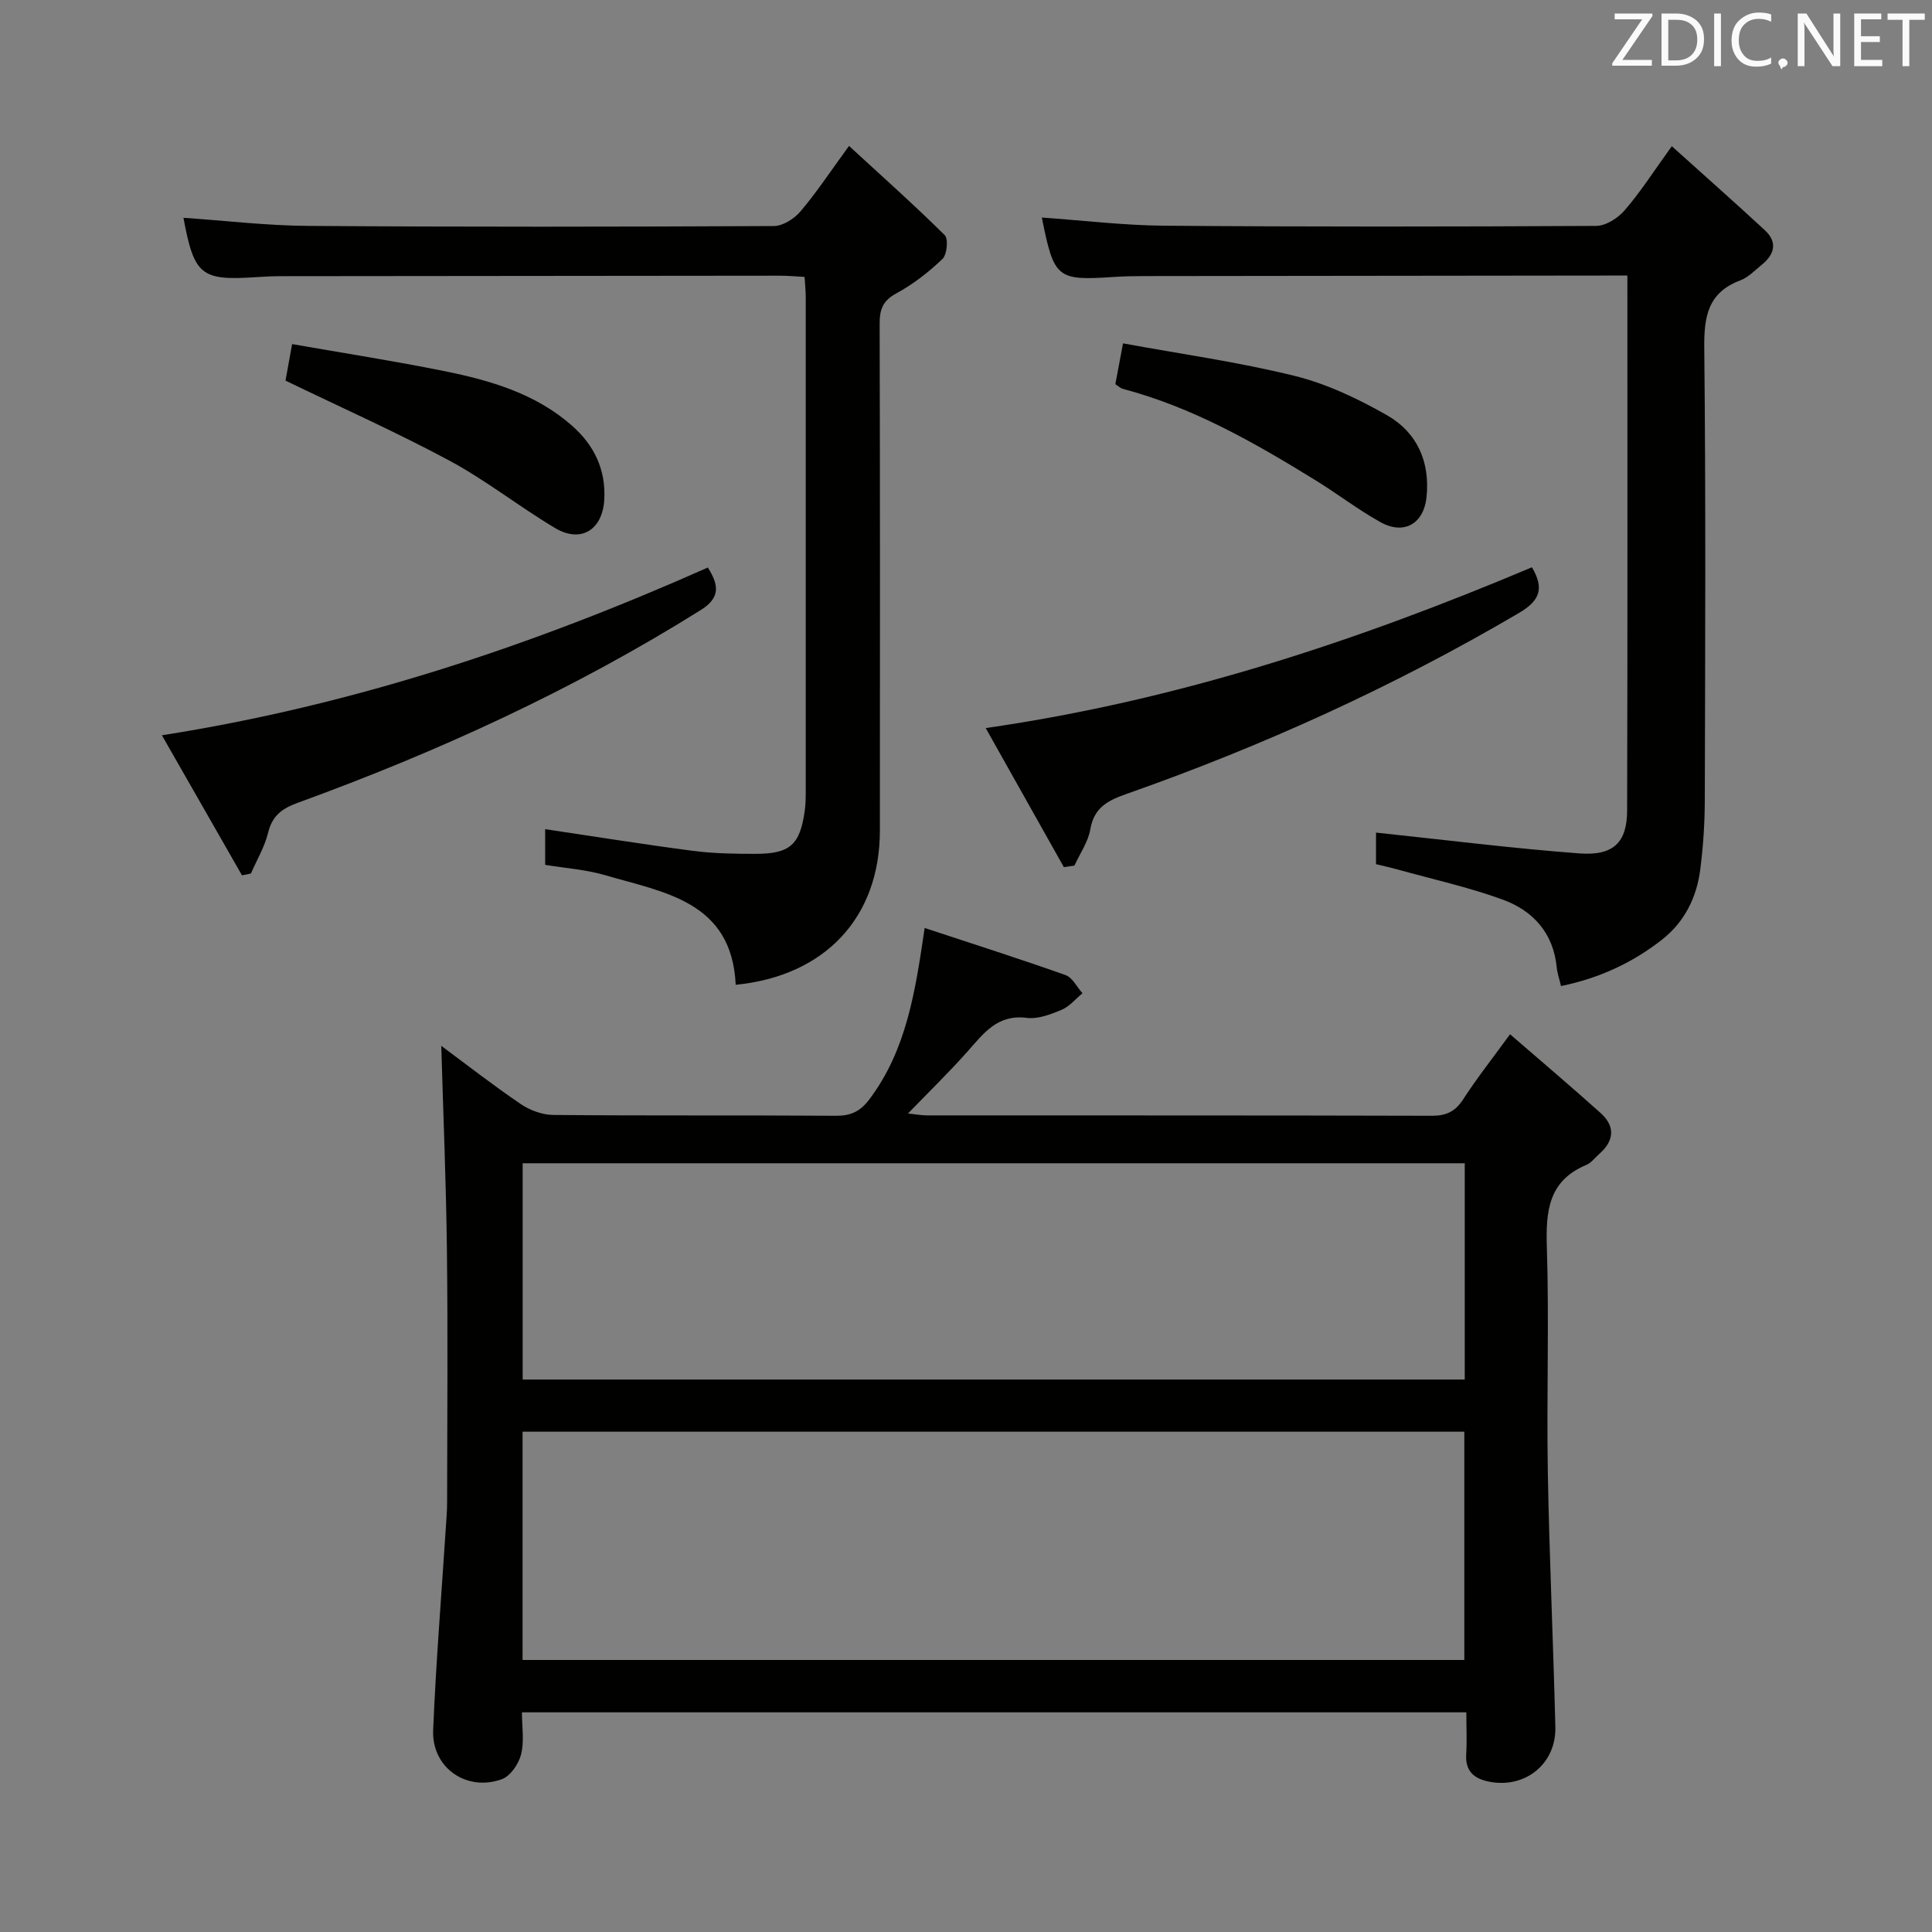 <svg enable-background="new 0 0 400 400" viewBox="0 0 400 400" xmlns="http://www.w3.org/2000/svg"><rect x="0" y="0" width="400" height="400" fill="#808080" stroke="none"/><path d="m91.36 216.53c4.93 3.65 10.55 8.03 16.43 12.04 1.91 1.3 4.48 2.25 6.76 2.27 19.49.18 38.99.03 58.48.17 3.15.02 5.1-.9 7.02-3.48 7.6-10.15 9.44-22.1 11.39-35.4 9.93 3.28 19.61 6.36 29.17 9.75 1.43.51 2.35 2.47 3.51 3.76-1.44 1.18-2.7 2.75-4.35 3.44-2.26.95-4.89 1.95-7.2 1.66-6.03-.77-8.88 3.15-12.2 6.9-3.83 4.32-7.99 8.36-12.38 12.9 1.52.15 2.74.39 3.96.39 34.82.02 69.64-.02 104.46.08 3 .01 4.87-.86 6.52-3.4 2.77-4.29 5.95-8.31 9.71-13.48 6.56 5.68 12.71 10.89 18.72 16.28 3.1 2.78 2.87 5.76-.25 8.5-.88.77-1.63 1.83-2.65 2.26-7.88 3.28-8.44 9.57-8.2 17.07.49 15.48-.07 30.99.2 46.48.31 17.62 1.13 35.24 1.56 52.86.18 7.55-6.15 12.69-13.55 11.33-3.13-.58-5.13-2.07-4.91-5.68.17-2.78.03-5.59.03-8.71-65.28 0-130 0-195.53 0 0 2.9.51 5.94-.17 8.69-.49 1.98-2.22 4.52-4 5.16-7.33 2.64-14.52-2.41-14.21-10.14.57-13.93 1.71-27.84 2.61-41.76.12-1.82.28-3.65.28-5.47.02-17.33.17-34.66-.04-51.98-.16-14.25-.77-28.48-1.17-42.49zm16.83 127.15h194.98c0-16.02 0-31.72 0-47.26-65.25 0-130.08 0-194.98 0zm.02-58.06h195.05c0-15.13 0-29.88 0-44.78-65.2 0-130.05 0-195.05 0z" fill="#010100"/><path d="m346.13 30.27c6.74 6.07 13.05 11.65 19.24 17.37 2.71 2.5 2.04 5.03-.62 7.18-1.42 1.15-2.77 2.6-4.42 3.22-6.79 2.55-7.55 7.57-7.48 14.11.33 31.15.19 62.3.11 93.46-.01 4.81-.33 9.65-.94 14.42-.74 5.79-3.26 10.86-7.93 14.52-6.09 4.78-12.96 7.97-20.9 9.6-.33-1.42-.77-2.64-.89-3.88-.69-7.12-4.93-11.74-11.19-14.02-7.11-2.59-14.58-4.23-21.89-6.27-1.41-.39-2.83-.7-4.33-1.06 0-2.69 0-5.12 0-6.54 14.17 1.49 28.12 3.26 42.12 4.31 7.05.53 9.85-2.29 9.87-8.88.1-36.65.05-73.29.05-110.76-1.7 0-3.28 0-4.86 0-31.82.04-63.64.07-95.46.11-2 0-4 .05-5.99.18-11.82.79-12.39.33-14.92-12.3 8.47.59 16.88 1.62 25.3 1.69 29.82.24 59.64.21 89.46.04 2.01-.01 4.52-1.61 5.91-3.23 3.25-3.75 5.94-7.98 9.76-13.27z" fill="#010100"/><path d="m37.98 45.09c8.62.59 17.2 1.62 25.78 1.68 32.15.23 64.3.19 96.45.03 1.87-.01 4.23-1.5 5.51-3.02 3.31-3.89 6.14-8.19 10.06-13.57 6.89 6.34 13.52 12.24 19.81 18.47.79.78.48 4.03-.46 4.93-2.85 2.73-6.07 5.24-9.54 7.12-2.83 1.53-3.48 3.35-3.47 6.32.09 34.98.08 69.96.05 104.95-.02 17.93-11.33 30.06-29.85 31.89-.81-17.3-14.81-19.11-27.14-22.72-3.91-1.14-8.08-1.41-12.31-2.11 0-2.76 0-5.18 0-7.39 10.36 1.54 20.47 3.17 30.62 4.49 4.27.56 8.63.62 12.94.62 7.13-.01 9.18-1.87 10.17-8.82.19-1.31.22-2.66.22-3.98.01-34.15.01-68.3 0-102.45 0-1.29-.14-2.59-.24-4.2-1.87-.1-3.48-.25-5.1-.25-34.48.02-68.96.06-103.45.1-1.66 0-3.33.09-4.99.2-11.43.76-12.84-.37-15.06-12.29z" fill="#010100"/><path d="m50.1 181.23c-5.38-9.41-10.76-18.82-16.58-29 39.75-6.23 76.86-18.65 113.03-34.73 2.34 3.71 2.57 6.27-1.45 8.79-26.31 16.48-54.35 29.33-83.45 39.92-3.27 1.19-5.28 2.67-6.14 6.19-.71 2.93-2.34 5.64-3.56 8.45-.62.13-1.24.25-1.85.38z" fill="#010100"/><path d="m220.26 179.53c-5.23-9.3-10.46-18.61-16.18-28.79 39.94-5.75 76.97-18.05 113.09-33.29 2.59 4.4 1.67 6.9-2.72 9.48-25.86 15.2-53.01 27.53-81.26 37.46-3.83 1.35-6.68 2.8-7.45 7.3-.45 2.62-2.15 5.02-3.29 7.52-.73.11-1.46.21-2.19.32z" fill="#010100"/><path d="m59.11 78.8c.32-1.77.73-4.04 1.37-7.56 10.54 1.85 21.11 3.49 31.59 5.61 9.49 1.92 18.77 4.63 26.3 11.23 4.62 4.05 7.09 9.11 6.74 15.37-.36 6.26-4.84 9.06-10.18 5.88-7.42-4.42-14.27-9.86-21.86-13.95-10.91-5.86-22.26-10.92-33.96-16.58z" fill="#010100"/><path d="m230.92 79.54c.49-2.6.91-4.86 1.59-8.45 11.91 2.19 23.86 3.85 35.51 6.73 6.65 1.64 13.12 4.72 19.11 8.13 6.23 3.54 8.98 9.61 8.22 16.96-.57 5.52-4.65 7.92-9.55 5.19-4.64-2.58-8.88-5.86-13.41-8.65-12.62-7.78-25.45-15.13-39.95-18.95-.45-.12-.82-.51-1.52-.96z" fill="#010100"/><g fill="#fafafb"><path d="m342.2 3.2-6.3 9.2h6.1v1.2h-8.2v-.5l6.2-9.1h-5.7v-1.2h7.8v.4z"/><path d="m344 13.7v-10.9h3.1c1.6 0 3 .5 4.1 1.4 1.1 1 1.6 2.2 1.6 3.9s-.5 3-1.6 4-2.5 1.5-4.2 1.5h-3zm1.4-9.6v8.4h1.6c1.4 0 2.5-.4 3.2-1.1.8-.8 1.2-1.8 1.2-3.2s-.4-2.4-1.2-3.1-1.8-1-3.1-1z"/><path d="m356.3 2.8v10.9h-1.4v-10.9z"/><path d="m366.6 13.2c-.8.4-1.8.6-3 .6-1.6 0-2.8-.5-3.7-1.5s-1.4-2.3-1.4-3.9c0-1.7.5-3.2 1.6-4.2s2.4-1.6 4-1.6c1 0 1.9.1 2.6.4v1.5c-.8-.4-1.6-.6-2.6-.6-1.2 0-2.2.4-3 1.2s-1.1 1.9-1.1 3.3c0 1.3.4 2.3 1.1 3.1s1.6 1.1 2.8 1.1c1.1 0 2-.2 2.8-.7v1.3z"/><path d="m368.2 13c0-.3.1-.5.3-.6.2-.2.4-.3.6-.3.3 0 .5.1.7.3s.3.4.3.6-.1.5-.3.6c-.2.2-.4.3-.7.3-.3 1-.5-.1-.6-.3-.2-.2-.3-.4-.3-.6z"/><path d="m381.1 13.7h-1.7l-5.5-8.4c-.2-.2-.3-.5-.4-.7 0 .2.1.8.1 1.5v7.6h-1.4v-10.9h1.8l5.3 8.3c.3.4.4.6.4.8 0-.3-.1-.8-.1-1.6v-7.5h1.4v10.9z"/><path d="m389.7 13.7h-5.8v-10.9h5.6v1.2h-4.2v3.5h3.9v1.2h-3.9v3.7h4.4z"/><path d="m398.4 4.1h-3.1v9.6h-1.4v-9.6h-3.1v-1.3h7.7v1.3z"/></g></svg>